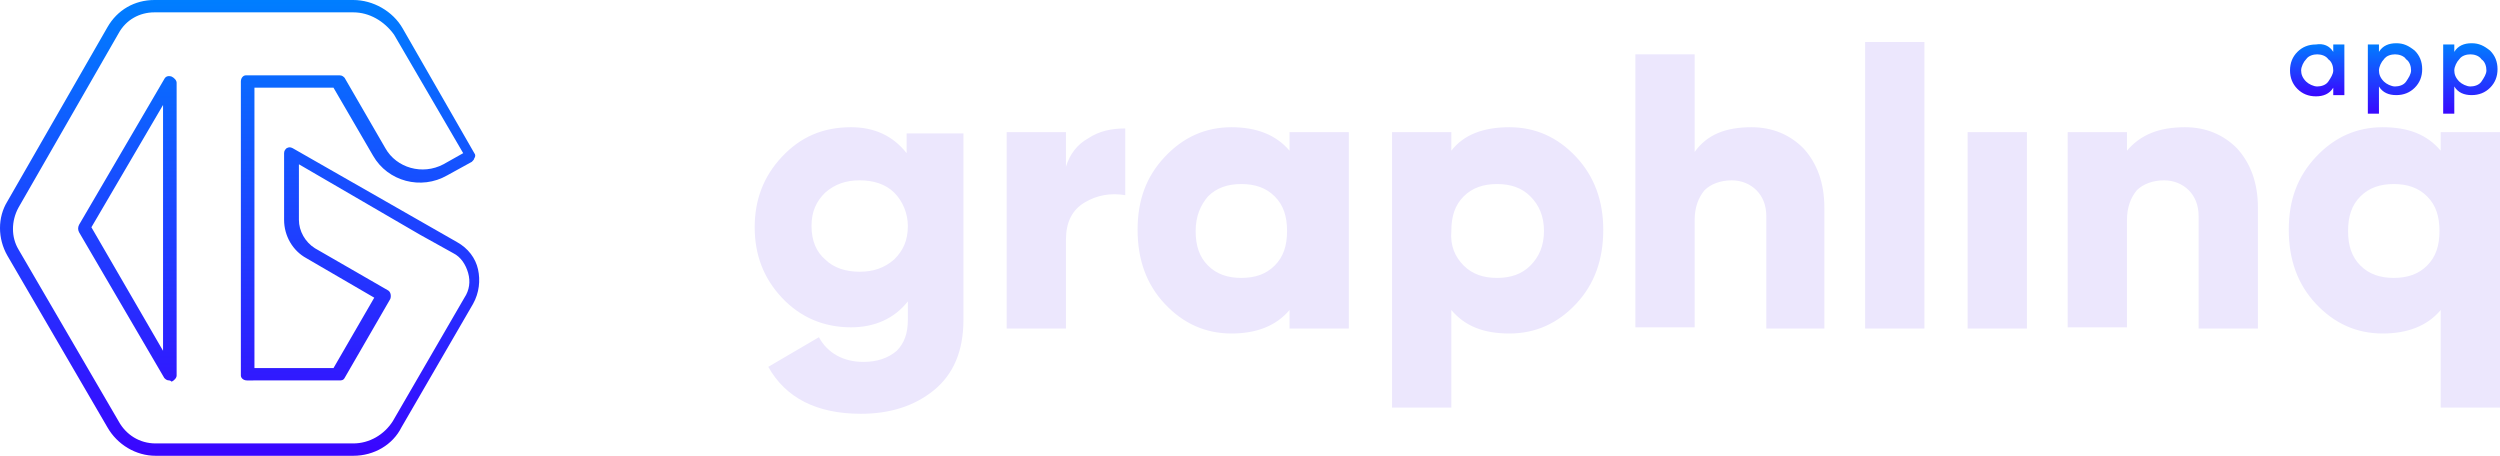 <?xml version="1.0" encoding="utf-8"?>
<!-- Generator: Adobe Illustrator 25.1.0, SVG Export Plug-In . SVG Version: 6.00 Build 0)  -->
<svg version="1.1" id="Calque_1" xmlns="http://www.w3.org/2000/svg" xmlns:xlink="http://www.w3.org/1999/xlink" x="0px" y="0px"
	 viewBox="0 0 202.4 36.9" style="enable-background:new 0 0 202.4 36.9;" xml:space="preserve">
<style type="text/css">
	.st0{fill:url(#SVGID_1_);}
	.st1{fill:#ECE7FD;}
	.st2{fill:url(#SVGID_2_);}
	.st3{fill:url(#SVGID_3_);}
	.st4{fill:url(#SVGID_4_);}
</style>
<linearGradient id="SVGID_1_" gradientUnits="userSpaceOnUse" x1="19.398" y1="1.1" x2="19.398" y2="38" gradientTransform="matrix(1 0 0 -1 0 38)">
	<stop  offset="0" style="stop-color:#3A05FF"/>
	<stop  offset="1" style="stop-color:#007EFF"/>
</linearGradient>
<path class="st0" d="M28.6,36.9L28.6,36.9h-16c-1.6,0-3.1-0.9-3.9-2.3L0.6,20.7c-0.8-1.4-0.8-3.1,0-4.4L8.7,2.2
	C9.5,0.8,10.9,0,12.5,0h16.1c1.6,0,3.2,0.9,4,2.3l5.8,10.1c0.1,0.1,0.1,0.3,0,0.4c0,0.1-0.1,0.2-0.2,0.3l-2,1.1
	c-2.1,1.2-4.8,0.5-6-1.6L27,7.1h-6.4v22.7H27l3.3-5.7l-5.5-3.2c-1.1-0.6-1.8-1.8-1.8-3.1v-5.4c0-0.2,0.1-0.3,0.2-0.4
	c0.2-0.1,0.3-0.1,0.5,0L37,19.6c0.9,0.5,1.5,1.3,1.7,2.2s0.1,1.9-0.4,2.8l-5.8,10C31.8,36,30.3,36.9,28.6,36.9z M12.6,35.9h16
	c1.3,0,2.5-0.7,3.2-1.8l5.8-10c0.4-0.6,0.5-1.3,0.3-2s-0.6-1.3-1.2-1.6L34,19l-9.8-5.7v4.5c0,0.9,0.5,1.8,1.3,2.3l5.9,3.4
	c0.2,0.1,0.3,0.4,0.2,0.7l-3.7,6.4c-0.1,0.2-0.3,0.2-0.4,0.2H20c-0.3,0-0.5-0.2-0.5-0.4c0,0,0,0,0-0.1V6.6c0-0.3,0.2-0.5,0.4-0.5
	c0,0,0,0,0.1,0h7.5c0.2,0,0.3,0.1,0.4,0.2l3.3,5.7c0.9,1.6,3,2.2,4.7,1.3l1.6-0.9l-5.6-9.6c-0.8-1.1-2-1.8-3.3-1.8l0,0H12.5
	c-1.2,0-2.3,0.6-2.9,1.7L1.5,16.8c-0.6,1.1-0.6,2.4,0,3.4l8.1,13.9C10.2,35.2,11.3,35.9,12.6,35.9C12.6,35.9,12.6,35.9,12.6,35.9z
	 M13.7,30.8c-0.2,0-0.3-0.1-0.4-0.2L6.4,18.8c-0.1-0.2-0.1-0.4,0-0.6l6.9-11.8c0.1-0.2,0.3-0.3,0.6-0.2c0.2,0.1,0.4,0.3,0.4,0.5
	v23.7c0,0.2-0.2,0.4-0.4,0.5C13.8,30.8,13.7,30.8,13.7,30.8z M7.4,18.4l5.8,10V8.5C13.2,8.5,7.4,18.4,7.4,18.4z"/>
<path class="st1" d="M73.4,12.4v-1.6H78v15.1c0,2.5-0.8,4.4-2.4,5.7s-3.6,1.9-5.9,1.9c-3.6,0-6.1-1.3-7.5-3.8l4.1-2.4
	c0.7,1.3,2,2,3.6,2c1.1,0,2-0.3,2.7-0.9c0.6-0.6,0.9-1.4,0.9-2.5v-1.5c-1.1,1.4-2.7,2.1-4.6,2.1c-2.2,0-4.1-0.8-5.6-2.4
	s-2.2-3.5-2.2-5.7s0.7-4.1,2.2-5.7s3.3-2.4,5.6-2.4C70.8,10.3,72.3,11,73.4,12.4z M66.8,21c0.7,0.7,1.7,1,2.8,1s2-0.3,2.8-1
	c0.7-0.7,1.1-1.5,1.1-2.7c0-1-0.4-2-1.1-2.7c-0.7-0.7-1.7-1-2.8-1s-2,0.3-2.8,1c-0.7,0.7-1.1,1.5-1.1,2.7S66.1,20.4,66.8,21z
	 M86.3,10.7v2.8c0.3-1,0.9-1.8,1.8-2.3c0.9-0.6,1.9-0.8,3-0.8v5.4c-1.2-0.2-2.3,0-3.3,0.6s-1.5,1.6-1.5,3v7.2h-4.8V10.7H86.3z
	 M104.4,12.2v-1.5h4.8v15.9h-4.8v-1.5c-1.1,1.3-2.7,1.9-4.7,1.9c-2.1,0-3.9-0.8-5.4-2.4s-2.2-3.6-2.2-6s0.7-4.3,2.2-5.9
	s3.3-2.4,5.4-2.4C101.7,10.3,103.3,10.9,104.4,12.2z M96.8,18.7c0,1.2,0.3,2.1,1,2.8s1.6,1,2.7,1s2-0.3,2.7-1s1-1.6,1-2.8
	s-0.3-2.1-1-2.8s-1.6-1-2.7-1s-2,0.3-2.7,1C97.2,16.6,96.8,17.5,96.8,18.7z M122.2,10.3c2.1,0,3.9,0.8,5.4,2.4s2.2,3.6,2.2,5.9
	c0,2.4-0.7,4.4-2.2,6s-3.3,2.4-5.4,2.4s-3.6-0.6-4.7-1.9V33h-4.8V10.7h4.8v1.5C118.5,10.9,120.1,10.3,122.2,10.3z M118.5,21.5
	c0.7,0.7,1.6,1,2.7,1s2-0.3,2.7-1s1.1-1.6,1.1-2.8s-0.4-2.1-1.1-2.8s-1.6-1-2.7-1s-2,0.3-2.7,1s-1,1.6-1,2.8
	C117.4,19.9,117.8,20.8,118.5,21.5z M141.8,10.3c1.7,0,3.1,0.6,4.2,1.7c1.1,1.2,1.7,2.8,1.7,4.8v9.8H143v-9.1c0-0.9-0.3-1.6-0.8-2.1
	s-1.2-0.8-2-0.8c-0.9,0-1.7,0.3-2.2,0.8c-0.5,0.6-0.8,1.4-0.8,2.4v8.7h-4.8V4.4h4.8v7.9C138.2,10.9,139.7,10.3,141.8,10.3z
	 M155.8,26.6H151V3.4h4.8C155.8,3.4,155.8,26.6,155.8,26.6z M164.1,26.6h-4.8V10.7h4.8V26.6z M176.9,10.3c1.7,0,3.1,0.6,4.2,1.7
	c1.1,1.2,1.7,2.8,1.7,4.8v9.8H178v-9.1c0-0.9-0.3-1.6-0.8-2.1s-1.2-0.8-2-0.8c-0.9,0-1.7,0.3-2.2,0.8c-0.5,0.6-0.8,1.4-0.8,2.4v8.7
	h-4.8V10.7h4.8v1.5C173.3,10.9,174.8,10.3,176.9,10.3L176.9,10.3z M197.6,12.2v-1.5h4.8V33h-4.8v-7.9c-1.1,1.3-2.7,1.9-4.7,1.9
	c-2.1,0-3.9-0.8-5.4-2.4s-2.2-3.6-2.2-6s0.7-4.3,2.2-5.9s3.3-2.4,5.4-2.4S196.5,10.9,197.6,12.2z M190.1,18.7c0,1.2,0.3,2.1,1,2.8
	s1.6,1,2.7,1s2-0.3,2.7-1s1-1.6,1-2.8s-0.3-2.1-1-2.8s-1.6-1-2.7-1s-2,0.3-2.7,1S190.1,17.5,190.1,18.7z"/>
<g>
	<linearGradient id="SVGID_2_" gradientUnits="userSpaceOnUse" x1="187.583" y1="7.808" x2="187.583" y2="3.469">
		<stop  offset="0" style="stop-color:#3A05FF"/>
		<stop  offset="1" style="stop-color:#007EFF"/>
	</linearGradient>
	<path class="st2" d="M188.9,4.2V3.6h0.9v4.1h-0.9V7.1c-0.3,0.5-0.8,0.7-1.4,0.7c-0.6,0-1.1-0.2-1.5-0.6s-0.6-0.9-0.6-1.5
		s0.2-1.1,0.6-1.5s0.9-0.6,1.5-0.6C188.1,3.5,188.6,3.7,188.9,4.2z M186.7,6.6c0.2,0.2,0.6,0.4,0.9,0.4s0.7-0.1,0.9-0.4
		c0.2-0.3,0.4-0.6,0.4-0.9s-0.1-0.7-0.4-0.9c-0.2-0.3-0.6-0.4-0.9-0.4s-0.7,0.1-0.9,0.4c-0.2,0.2-0.4,0.6-0.4,0.9
		C186.3,6,186.4,6.3,186.7,6.6z"/>
	<linearGradient id="SVGID_3_" gradientUnits="userSpaceOnUse" x1="193.91" y1="9.35" x2="193.91" y2="3.469">
		<stop  offset="0" style="stop-color:#3A05FF"/>
		<stop  offset="1" style="stop-color:#007EFF"/>
	</linearGradient>
	<path class="st3" d="M194,3.5c0.6,0,1,0.2,1.5,0.6c0.4,0.4,0.6,0.9,0.6,1.5c0,0.6-0.2,1.1-0.6,1.5s-0.9,0.6-1.5,0.6
		c-0.6,0-1.1-0.2-1.4-0.7v2.2h-0.9V3.6h0.9v0.6C192.9,3.7,193.4,3.5,194,3.5z M193,6.6c0.2,0.2,0.6,0.4,0.9,0.4s0.7-0.1,0.9-0.4
		c0.2-0.3,0.4-0.6,0.4-0.9s-0.1-0.7-0.4-0.9c-0.2-0.3-0.6-0.4-0.9-0.4s-0.7,0.1-0.9,0.4c-0.2,0.2-0.4,0.6-0.4,0.9
		C192.6,6,192.7,6.3,193,6.6z"/>
	<linearGradient id="SVGID_4_" gradientUnits="userSpaceOnUse" x1="200.005" y1="9.35" x2="200.005" y2="3.469">
		<stop  offset="0" style="stop-color:#3A05FF"/>
		<stop  offset="1" style="stop-color:#007EFF"/>
	</linearGradient>
	<path class="st4" d="M200.1,3.5c0.6,0,1,0.2,1.5,0.6c0.4,0.4,0.6,0.9,0.6,1.5c0,0.6-0.2,1.1-0.6,1.5s-0.9,0.6-1.5,0.6
		c-0.6,0-1.1-0.2-1.4-0.7v2.2h-0.9V3.6h0.9v0.6C199,3.7,199.5,3.5,200.1,3.5z M199.1,6.6c0.2,0.2,0.6,0.4,0.9,0.4s0.7-0.1,0.9-0.4
		c0.2-0.3,0.4-0.6,0.4-0.9s-0.1-0.7-0.4-0.9c-0.2-0.3-0.6-0.4-0.9-0.4s-0.7,0.1-0.9,0.4c-0.2,0.2-0.4,0.6-0.4,0.9
		C198.7,6,198.8,6.3,199.1,6.6z"/>
</g>
</svg>
